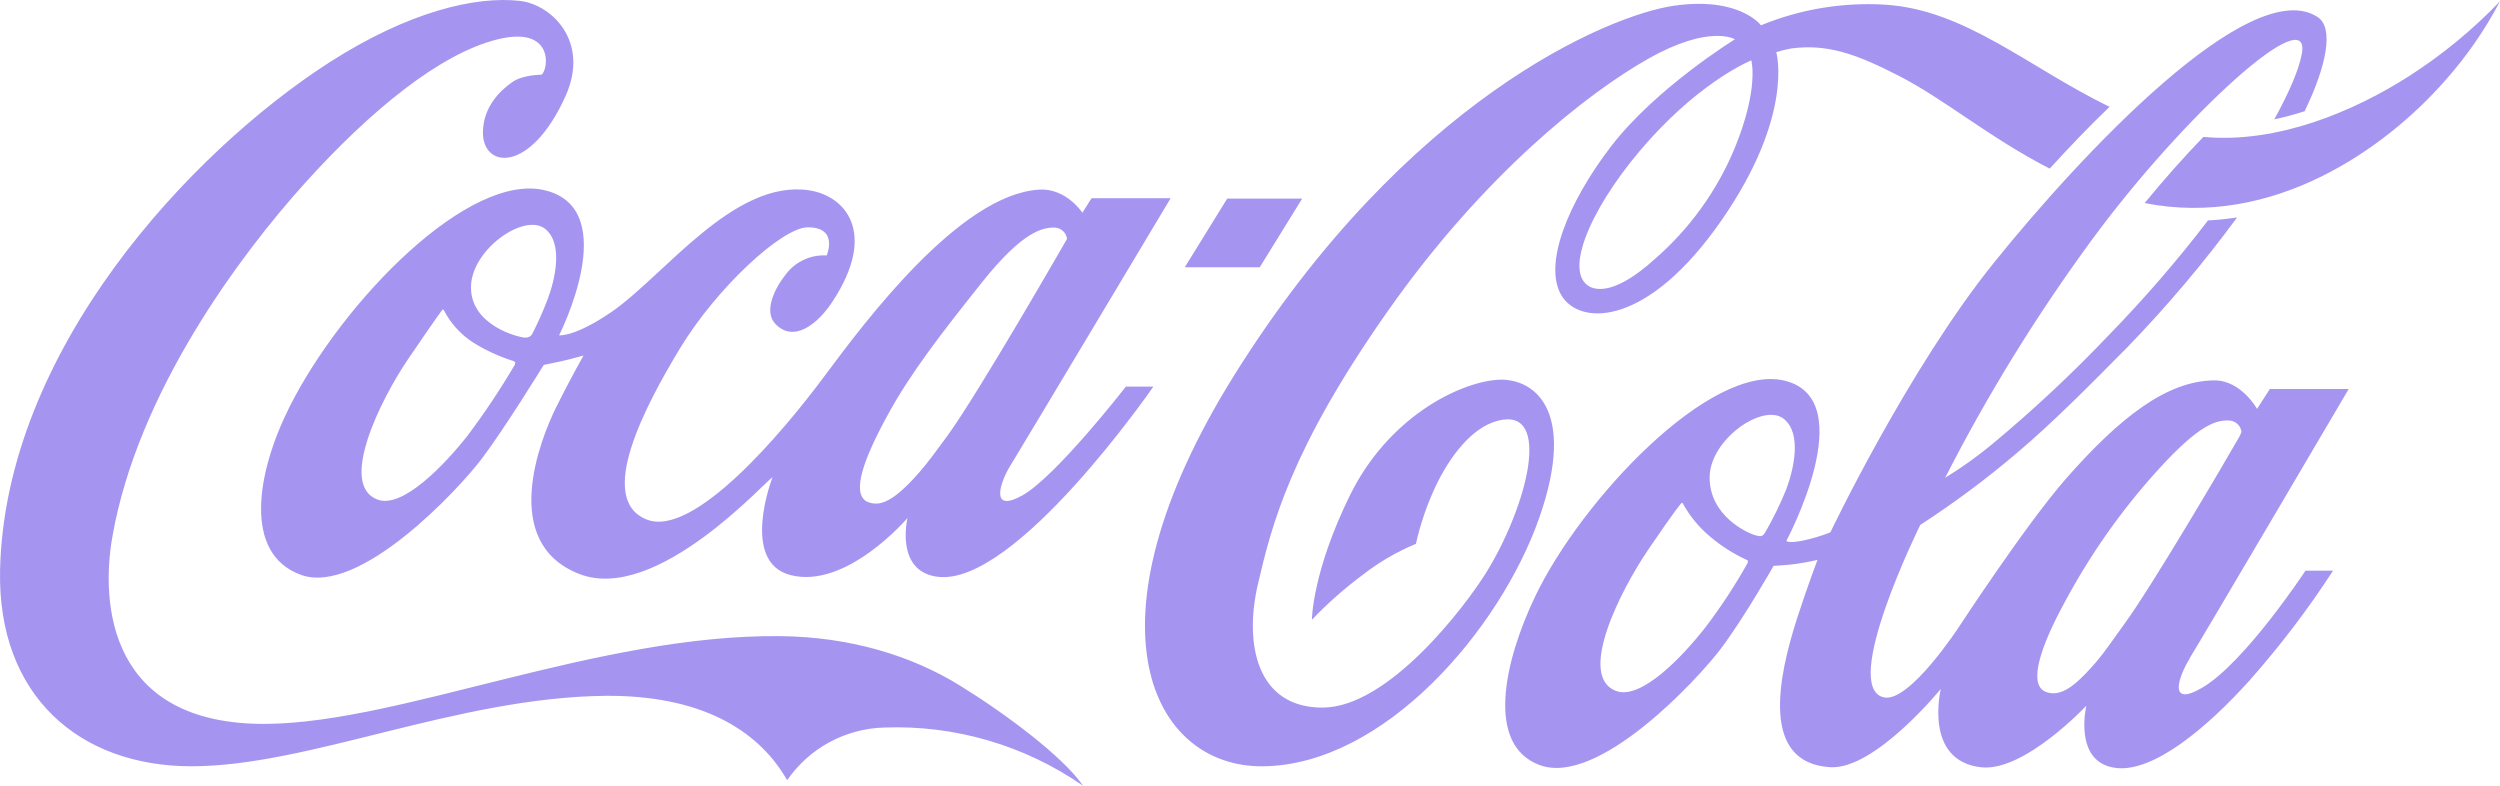 <svg width="140" height="44" viewBox="0 0 140 44" fill="none" xmlns="http://www.w3.org/2000/svg">
<path d="M98.077 3.379C98.077 3.379 95.453 4.425 92.401 7.796C89.348 11.166 87.571 14.957 88.886 15.965C89.391 16.348 90.557 16.421 92.671 14.505C94.623 12.808 96.155 10.68 97.146 8.289C98.512 4.952 98.077 3.42 98.077 3.383M114.782 9.442C111.39 7.7 108.912 5.566 106.333 4.245C103.872 2.98 102.281 2.45 100.292 2.717C100.014 2.767 99.741 2.835 99.472 2.922C99.472 2.922 100.497 6.428 96.42 12.316C92.291 18.286 88.545 18.245 87.48 16.605C86.364 14.875 87.805 11.347 90.211 8.206C92.731 4.923 97.155 2.2 97.155 2.2C97.155 2.2 95.744 1.335 92.28 3.303C88.9 5.214 83.082 9.775 77.683 17.468C72.284 25.16 71.214 29.392 70.441 32.724C69.667 36.056 70.37 39.625 74.057 39.625C77.745 39.625 82.037 33.99 83.248 32.031C85.499 28.382 86.967 22.786 83.904 23.554C82.395 23.933 81.172 25.607 80.401 27.219C79.914 28.255 79.541 29.34 79.29 30.457C78.219 30.899 77.214 31.485 76.302 32.2C75.286 32.953 74.338 33.792 73.466 34.708C73.466 34.708 73.479 32.044 75.598 27.734C77.717 23.424 81.607 21.456 83.811 21.271C85.795 21.112 88.379 22.799 86.189 29.025C83.999 35.251 77.54 42.82 70.755 42.913C64.493 43 60.396 34.993 69.111 21.021C78.757 5.584 90.072 0.847 93.746 0.32C97.419 -0.206 98.614 1.417 98.614 1.417C100.826 0.508 103.214 0.114 105.6 0.263C110.086 0.567 113.555 3.748 118.134 5.983C116.944 7.123 115.808 8.32 114.784 9.442M134.937 4.245C131.828 6.243 127.526 8.054 123.392 7.666C122.345 8.749 121.225 10.004 120.103 11.372C127.271 12.793 133.551 8.343 136.89 4.555C138.107 3.193 139.153 1.687 140.003 0.07C138.483 1.656 136.782 3.058 134.935 4.245M125.391 24.478C125.445 24.383 125.489 24.283 125.523 24.179C125.501 24.015 125.425 23.862 125.305 23.748C125.185 23.633 125.03 23.563 124.865 23.55C124.182 23.518 123.251 23.648 120.809 26.357C118.783 28.594 117.039 31.073 115.617 33.737C114.22 36.295 113.653 38.202 114.456 38.694C114.717 38.83 115.02 38.861 115.303 38.781C115.847 38.651 116.464 38.14 117.402 37.053C117.841 36.542 118.328 35.819 118.911 35.018C120.527 32.815 124.587 25.88 125.391 24.478ZM100.021 27.424C100.428 26.357 100.947 24.261 99.868 23.438C98.71 22.564 95.756 24.615 95.74 26.717C95.719 28.87 97.82 29.844 98.323 29.981C98.61 30.058 98.71 30.047 98.849 29.817C99.294 29.047 99.686 28.248 100.021 27.424ZM97.786 31.34C97.054 31.001 96.371 30.565 95.756 30.042C95.139 29.524 94.623 28.895 94.235 28.188C94.194 28.12 94.153 28.172 94.108 28.234C94.062 28.295 93.88 28.462 92.305 30.774C90.73 33.087 88.31 37.878 90.5 38.694C91.902 39.217 94.235 36.756 95.507 35.126C96.374 33.987 97.16 32.789 97.859 31.541C97.925 31.401 97.859 31.369 97.788 31.34M122.625 36.875C122.031 37.828 121.353 39.657 123.308 38.519C125.7 37.135 129.108 31.956 129.108 31.956H130.653C129.247 34.122 127.681 36.18 125.969 38.113C123.545 40.804 120.588 43.249 118.505 43.007C116.072 42.722 116.835 39.522 116.835 39.522C116.835 39.522 113.355 43.235 110.946 42.968C107.694 42.608 108.686 38.58 108.686 38.58C108.686 38.58 105.008 43.103 102.502 42.964C98.573 42.736 99.561 37.946 100.654 34.574C101.239 32.77 101.78 31.354 101.78 31.354C101.78 31.354 101.391 31.456 100.554 31.582C100.117 31.643 99.32 31.689 99.32 31.689C99.32 31.689 97.683 34.58 96.375 36.318C95.066 38.056 89.503 44.047 86.23 42.847C83.203 41.739 84.204 37.096 85.966 33.406C88.538 28.026 95.772 20.298 99.944 21.319C104.268 22.371 100.042 30.277 100.042 30.277C100.042 30.277 100.042 30.307 100.087 30.327C100.174 30.359 100.399 30.384 100.92 30.282C101.46 30.171 101.99 30.013 102.502 29.81C102.502 29.81 106.849 20.688 111.652 14.72C116.455 8.751 126.035 -1.527 129.795 0.959C130.705 1.57 130.296 3.675 129.058 6.229C128.5 6.411 127.933 6.563 127.36 6.685C128.188 5.178 128.737 3.908 128.901 3.021C129.467 -0.063 122.282 6.441 117.147 13.429C114.054 17.641 111.306 22.097 108.93 26.754C109.857 26.187 110.743 25.554 111.579 24.859C113.87 22.956 116.046 20.92 118.098 18.761C120.074 16.734 121.927 14.591 123.647 12.343C124.194 12.317 124.739 12.26 125.279 12.175C123.403 14.726 121.358 17.147 119.156 19.422C117.108 21.497 114.891 23.73 112.965 25.351C111.245 26.817 109.431 28.167 107.535 29.395C107.535 29.395 103.044 38.469 105.486 39.05C106.922 39.397 109.758 35.021 109.758 35.021C109.758 35.021 113.459 29.363 115.69 26.811C118.733 23.344 121.353 21.338 123.97 21.301C125.495 21.274 126.395 22.897 126.395 22.897L127.111 21.785H131.527C131.527 21.785 123.281 35.805 122.621 36.861M134.935 4.245C131.825 6.243 127.523 8.054 123.39 7.666C122.343 8.749 121.223 10.004 120.101 11.372C127.269 12.793 133.548 8.343 136.887 4.555C138.106 3.194 139.152 1.687 140.003 0.07C138.483 1.656 136.782 3.058 134.935 4.245ZM72.921 11.123H68.722L66.348 14.966H70.547L72.921 11.123ZM53.037 24.43C54.824 21.976 59.754 13.376 59.754 13.376C59.733 13.212 59.657 13.06 59.538 12.945C59.418 12.831 59.263 12.761 59.099 12.747C58.416 12.715 57.278 12.945 55.017 15.78C52.757 18.615 51.002 20.87 49.723 23.217C48.321 25.778 47.709 27.584 48.515 28.074C48.776 28.205 49.076 28.236 49.359 28.161C49.883 28.029 50.568 27.502 51.508 26.419C51.949 25.912 52.45 25.23 53.037 24.43ZM30.504 12.799C29.343 11.921 26.391 13.976 26.375 16.074C26.357 18.229 29.031 18.888 29.377 18.904C29.479 18.913 29.581 18.891 29.671 18.843C29.732 18.807 29.782 18.753 29.812 18.688C30.126 18.069 30.409 17.434 30.658 16.786C31.066 15.718 31.582 13.623 30.504 12.799ZM28.753 20.218C27.953 19.967 27.188 19.615 26.477 19.169C25.788 18.719 25.228 18.097 24.852 17.365C24.811 17.297 24.765 17.349 24.724 17.41C24.683 17.472 24.447 17.769 22.867 20.09C21.288 22.412 18.948 27.16 21.14 27.976C22.537 28.508 24.898 26.026 26.179 24.402C27.138 23.127 28.024 21.797 28.833 20.421C28.885 20.282 28.833 20.25 28.756 20.225M63.052 21.648H64.591C64.591 21.648 56.882 32.822 52.527 32.302C50.096 32.017 50.818 29.011 50.818 29.011C50.818 29.011 47.404 33.016 44.267 32.204C41.422 31.472 43.259 26.731 43.259 26.731C42.936 26.861 36.779 33.814 32.452 32.147C27.925 30.396 30.276 24.574 31.136 22.822C31.867 21.347 32.675 19.91 32.675 19.91C32.675 19.91 31.981 20.106 31.537 20.206C31.093 20.307 30.451 20.434 30.451 20.434C30.451 20.434 28.309 23.921 27.001 25.661C25.692 27.401 20.129 33.381 16.851 32.191C13.574 31 14.386 26.405 16.228 22.756C19.214 16.838 26.3 9.566 30.567 10.669C34.878 11.771 31.309 18.777 31.309 18.777C31.309 18.777 32.167 18.888 34.223 17.483C37.182 15.461 41.088 10.019 45.317 10.658C47.31 10.959 49.168 13 46.628 16.877C45.817 18.122 44.459 19.235 43.418 18.133C42.77 17.449 43.336 16.202 44.017 15.349C44.282 15.001 44.628 14.724 45.025 14.542C45.422 14.36 45.857 14.278 46.293 14.305C46.293 14.305 46.992 12.708 45.214 12.731C43.776 12.758 40.134 16.117 38.078 19.511C36.194 22.626 33.337 27.933 36.205 29.089C38.834 30.152 43.837 24.202 46.154 21.084C48.471 17.967 53.752 10.902 58.181 10.619C59.706 10.519 60.614 11.912 60.614 11.912L61.127 11.1H65.556C65.556 11.1 57.214 25.048 56.563 26.104C56.051 26.929 55.37 28.786 57.246 27.746C59.121 26.706 63.052 21.648 63.052 21.648ZM60.642 43.997C57.38 41.735 53.475 40.593 49.511 40.742C48.439 40.772 47.388 41.054 46.444 41.566C45.501 42.079 44.691 42.806 44.081 43.691C42.392 40.738 39.053 38.925 33.891 38.966C25.549 39.062 17.275 42.916 10.72 42.911C4.437 42.911 -0.144 38.954 0.003 31.928C0.279 19.598 10.678 8.494 18.44 3.497C22.915 0.626 26.657 -0.227 29.104 0.049C30.888 0.247 33.035 2.314 31.68 5.358C29.691 9.807 26.944 9.442 27.046 7.315C27.103 5.93 28.023 5.059 28.715 4.578C29.154 4.275 29.93 4.188 30.335 4.179C30.729 3.846 31.018 1.411 27.831 2.211C24.645 3.011 20.775 6.159 17.102 10.225C13.428 14.291 7.708 21.976 6.295 30.047C5.635 33.789 6.067 40.615 14.924 40.537C22.435 40.475 33.506 35.52 43.68 35.623C47.629 35.661 51.066 36.729 53.745 38.384C56.376 40.008 59.531 42.38 60.651 43.999" fill="#A695F0"/>
</svg>
